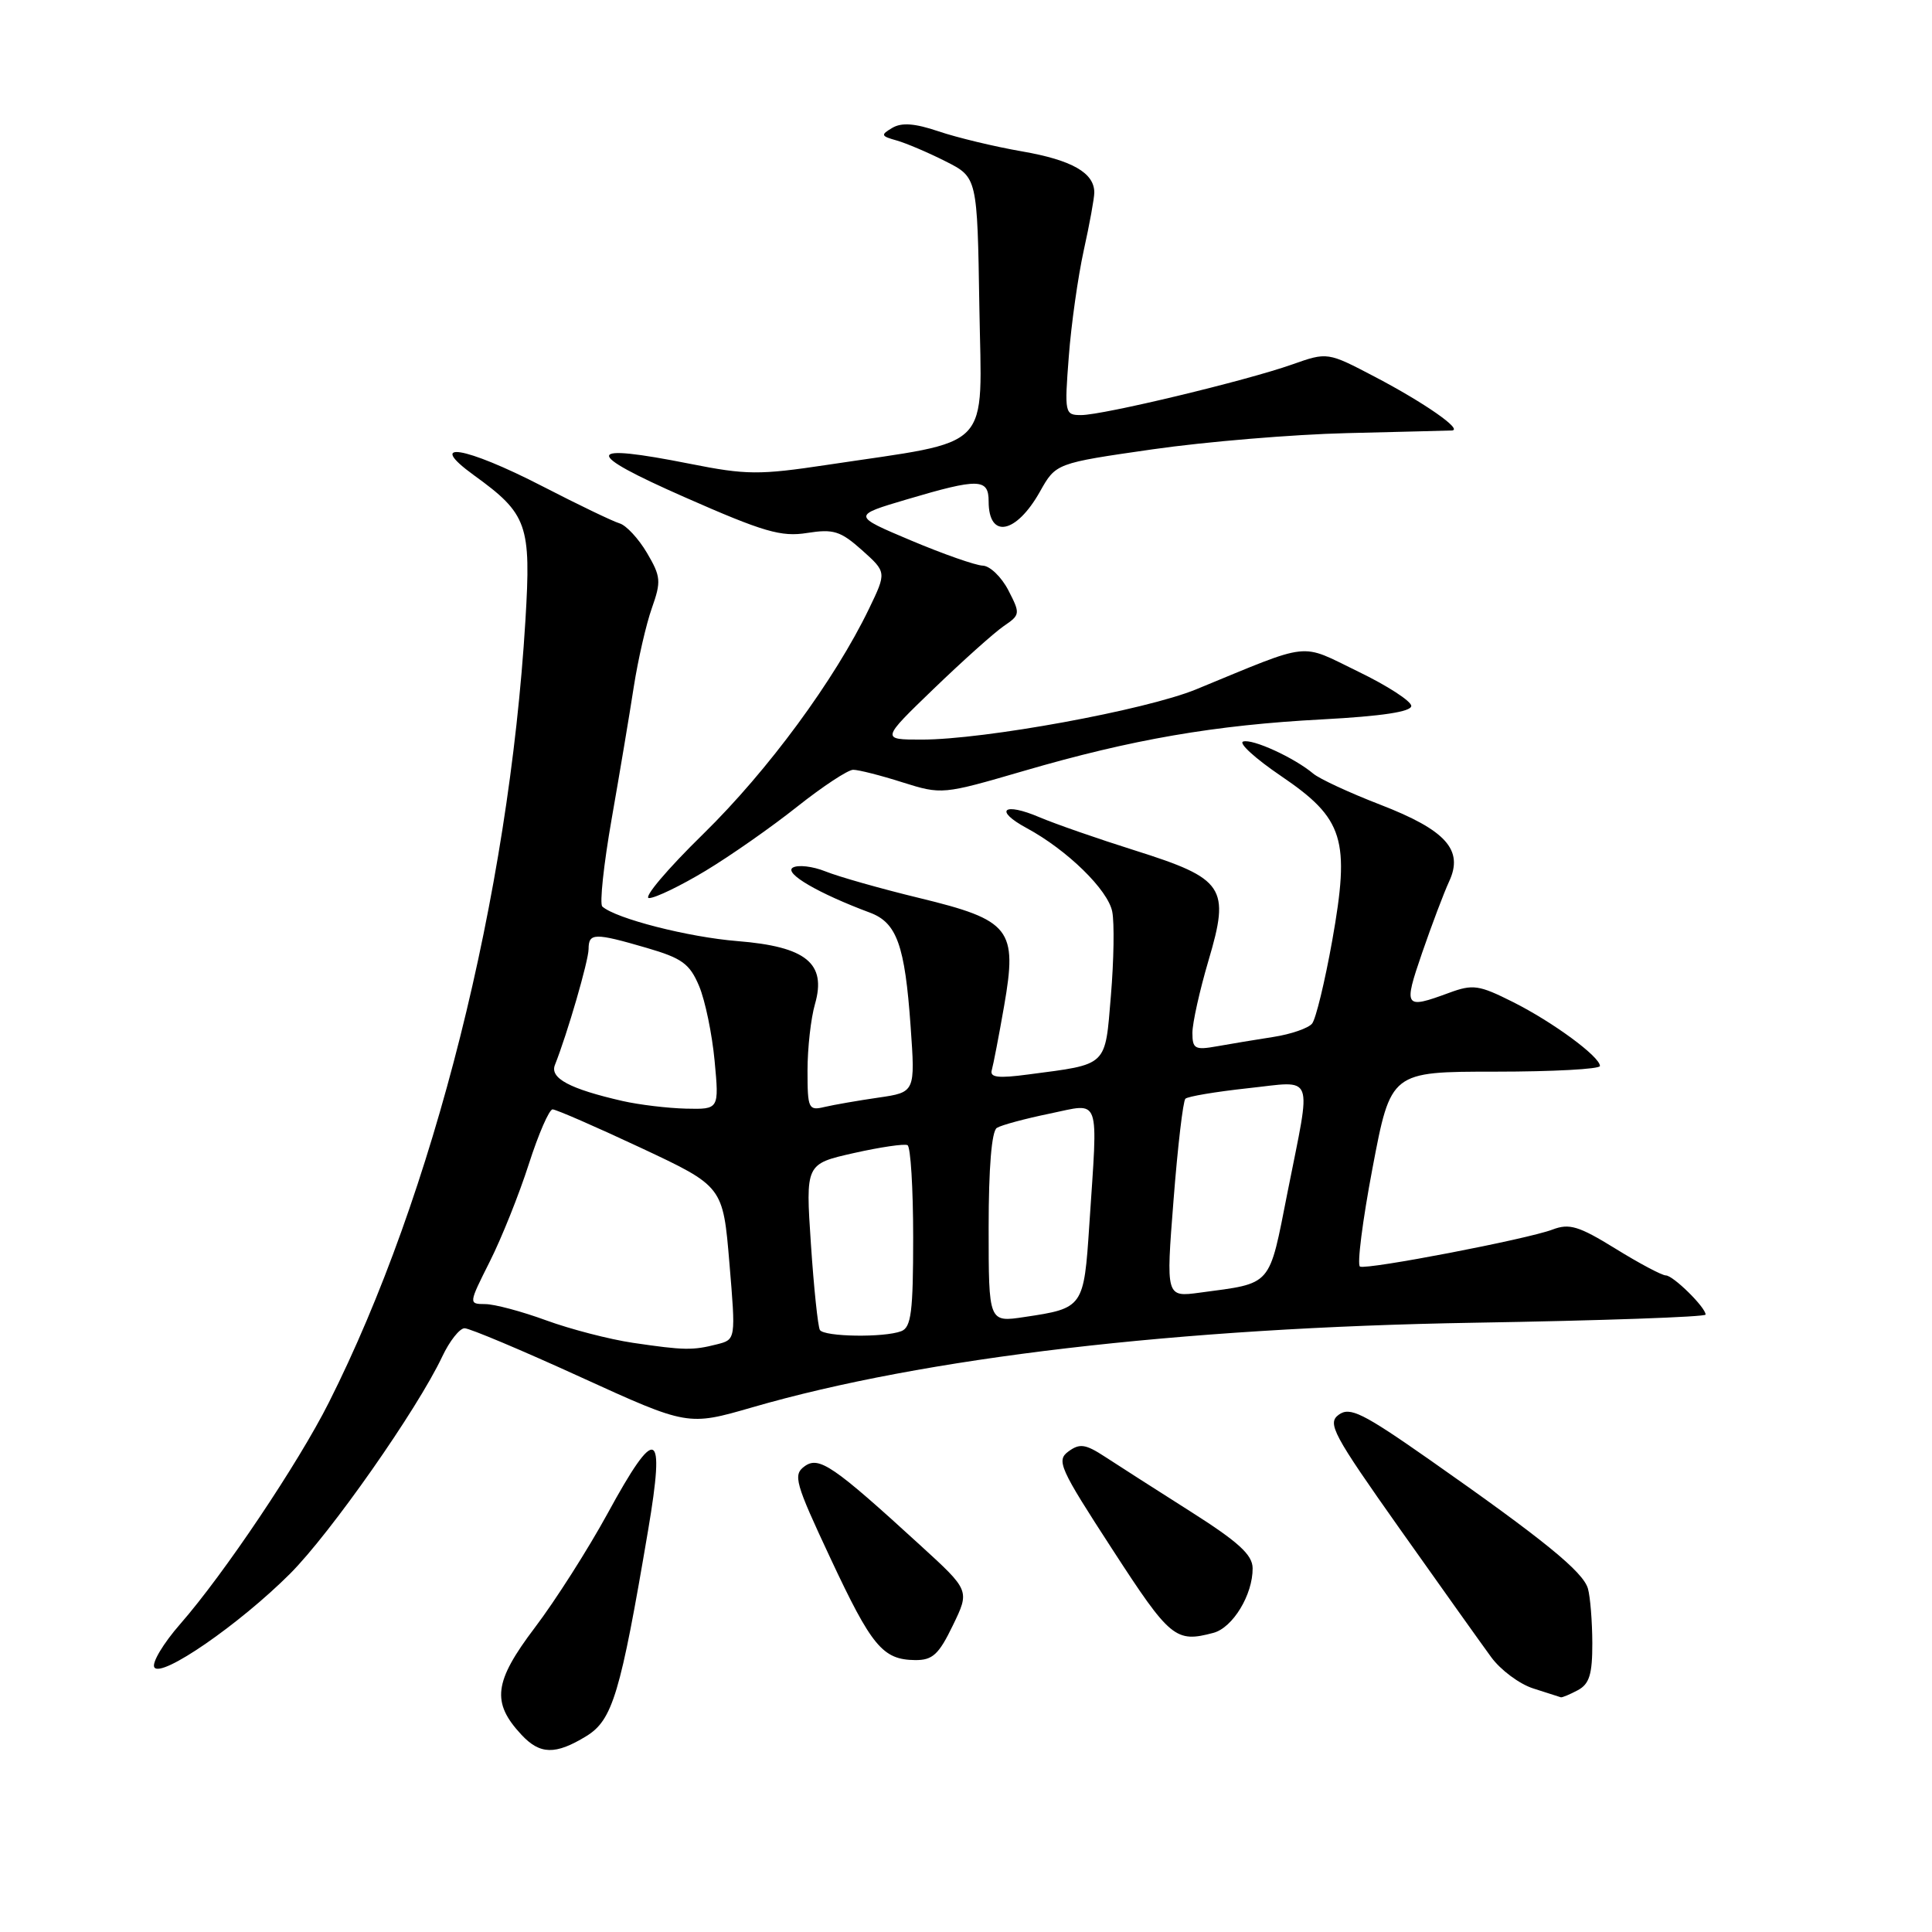 <?xml version="1.0" encoding="UTF-8" standalone="no"?>
<!DOCTYPE svg PUBLIC "-//W3C//DTD SVG 1.1//EN" "http://www.w3.org/Graphics/SVG/1.1/DTD/svg11.dtd" >
<svg xmlns="http://www.w3.org/2000/svg" xmlns:xlink="http://www.w3.org/1999/xlink" version="1.1" viewBox="0 0 256 256">
 <g >
 <path fill="currentColor"
d=" M 77.67 230.06 C 81.17 227.92 82.20 224.50 85.88 202.75 C 88.18 189.18 86.97 188.69 80.50 200.56 C 77.93 205.26 73.60 212.07 70.86 215.68 C 65.44 222.84 65.10 225.58 69.09 229.86 C 71.55 232.50 73.59 232.55 77.67 230.06 Z  M 209.07 223.96 C 210.60 223.14 211.00 221.86 210.99 217.71 C 210.98 214.85 210.72 211.60 210.41 210.50 C 209.77 208.26 204.55 204.02 189.41 193.41 C 180.55 187.21 178.87 186.38 177.39 187.46 C 175.84 188.59 176.61 190.03 185.50 202.61 C 190.91 210.25 196.35 217.89 197.59 219.58 C 198.83 221.28 201.34 223.15 203.17 223.73 C 205.00 224.32 206.64 224.84 206.82 224.90 C 206.99 224.95 208.00 224.53 209.07 223.96 Z  M 38.43 208.53 C 43.79 203.17 55.30 186.75 58.60 179.75 C 59.57 177.69 60.91 176.00 61.56 176.00 C 62.22 176.00 69.14 178.91 76.95 182.48 C 91.14 188.95 91.14 188.95 99.68 186.48 C 122.40 179.89 156.17 175.93 195.25 175.27 C 212.16 174.99 226.00 174.50 226.00 174.19 C 226.00 173.23 221.70 169.00 220.73 169.00 C 220.22 169.00 217.22 167.41 214.07 165.46 C 209.19 162.45 207.94 162.07 205.70 162.93 C 202.34 164.20 181.22 168.26 180.21 167.83 C 179.79 167.65 180.54 161.76 181.87 154.75 C 184.29 142.00 184.29 142.00 198.15 142.00 C 205.77 142.00 212.00 141.66 212.00 141.25 C 212.00 140.01 205.74 135.41 200.45 132.76 C 195.96 130.51 195.17 130.39 192.00 131.56 C 186.08 133.74 185.94 133.53 188.44 126.25 C 189.72 122.54 191.33 118.28 192.02 116.79 C 193.96 112.62 191.60 109.99 182.88 106.62 C 178.82 105.05 174.82 103.20 174.00 102.50 C 171.50 100.40 165.94 97.85 164.72 98.26 C 164.09 98.47 166.36 100.53 169.75 102.83 C 178.08 108.49 178.92 111.18 176.52 124.67 C 175.55 130.07 174.36 135.01 173.86 135.63 C 173.37 136.24 171.06 137.04 168.73 137.40 C 166.40 137.76 163.04 138.32 161.25 138.64 C 158.34 139.16 158.00 138.98 158.00 136.86 C 158.00 135.56 158.96 131.25 160.13 127.28 C 163.01 117.57 162.26 116.44 150.39 112.69 C 145.50 111.15 139.81 109.17 137.74 108.29 C 132.96 106.25 131.65 107.35 136.03 109.72 C 141.40 112.62 146.83 117.92 147.38 120.81 C 147.67 122.29 147.59 127.29 147.20 131.93 C 146.41 141.41 146.87 140.98 136.27 142.37 C 132.24 142.91 131.12 142.77 131.42 141.78 C 131.62 141.08 132.36 137.26 133.05 133.30 C 134.83 123.09 133.92 121.93 121.81 118.99 C 116.69 117.75 111.10 116.16 109.39 115.47 C 107.67 114.78 105.72 114.56 105.04 114.97 C 103.86 115.71 108.46 118.39 115.27 120.93 C 118.83 122.26 119.90 125.23 120.66 135.98 C 121.28 144.73 121.28 144.73 116.39 145.44 C 113.70 145.83 110.49 146.39 109.25 146.68 C 107.13 147.19 107.00 146.91 107.00 141.85 C 107.00 138.90 107.44 134.94 107.99 133.04 C 109.54 127.64 106.82 125.43 97.71 124.70 C 91.22 124.18 81.60 121.72 79.81 120.12 C 79.43 119.78 79.99 114.55 81.05 108.50 C 82.11 102.45 83.43 94.58 83.98 91.00 C 84.54 87.42 85.61 82.74 86.37 80.59 C 87.63 77.03 87.57 76.39 85.72 73.25 C 84.61 71.37 82.98 69.61 82.10 69.35 C 81.22 69.09 76.62 66.88 71.89 64.44 C 61.55 59.11 56.31 58.27 62.81 62.98 C 69.90 68.11 70.39 69.51 69.62 82.21 C 67.40 118.74 57.47 158.26 43.57 185.85 C 39.54 193.87 29.65 208.60 23.89 215.18 C 21.64 217.75 20.09 220.34 20.45 220.93 C 21.36 222.39 31.71 215.24 38.43 208.53 Z  M 126.26 215.37 C 128.50 210.75 128.50 210.75 122.00 204.81 C 110.37 194.17 108.51 192.90 106.60 194.30 C 105.06 195.43 105.35 196.47 110.03 206.46 C 115.51 218.17 116.96 219.92 121.26 219.97 C 123.57 219.99 124.39 219.24 126.26 215.37 Z  M 160.79 216.36 C 163.36 215.67 166.01 211.29 165.98 207.80 C 165.97 206.02 164.11 204.32 157.73 200.27 C 153.20 197.40 148.12 194.14 146.42 193.03 C 143.83 191.34 143.07 191.23 141.58 192.32 C 139.94 193.52 140.39 194.52 147.40 205.31 C 155.06 217.12 155.77 217.70 160.79 216.36 Z  M 93.50 115.38 C 96.80 113.39 102.26 109.57 105.64 106.88 C 109.02 104.20 112.36 102.00 113.05 102.00 C 113.75 102.00 116.69 102.74 119.57 103.66 C 124.79 105.30 124.89 105.29 135.66 102.15 C 149.98 97.97 160.97 96.07 175.25 95.32 C 183.10 94.90 187.00 94.31 187.00 93.54 C 187.00 92.91 183.84 90.86 179.97 88.99 C 172.08 85.17 174.04 84.95 158.50 91.34 C 151.81 94.09 130.41 98.01 122.12 98.00 C 116.74 98.00 116.74 98.00 123.74 91.25 C 127.59 87.54 131.76 83.81 133.00 82.96 C 135.20 81.46 135.21 81.32 133.61 78.21 C 132.69 76.44 131.17 74.98 130.22 74.95 C 129.28 74.92 124.99 73.42 120.70 71.61 C 112.90 68.32 112.90 68.32 120.20 66.16 C 129.69 63.35 131.00 63.38 131.00 66.44 C 131.00 71.45 134.64 70.76 137.80 65.14 C 139.91 61.38 139.91 61.38 152.71 59.54 C 159.74 58.53 171.35 57.56 178.50 57.39 C 185.65 57.22 191.90 57.06 192.38 57.04 C 193.91 56.97 188.76 53.38 182.20 49.94 C 175.90 46.64 175.90 46.64 171.20 48.30 C 165.12 50.45 146.16 55.00 143.26 55.00 C 141.09 55.00 141.04 54.78 141.62 47.25 C 141.94 42.99 142.84 36.66 143.60 33.19 C 144.37 29.72 145.00 26.26 145.00 25.51 C 145.00 22.90 142.04 21.21 135.43 20.06 C 131.78 19.43 126.81 18.23 124.38 17.41 C 121.23 16.34 119.48 16.21 118.24 16.94 C 116.66 17.87 116.72 18.03 118.80 18.61 C 120.07 18.97 122.99 20.21 125.30 21.38 C 129.50 23.50 129.50 23.50 129.77 40.66 C 130.08 60.11 131.88 58.24 109.58 61.60 C 100.61 62.95 98.89 62.94 91.45 61.46 C 77.35 58.66 77.14 59.90 90.72 65.88 C 101.20 70.50 103.52 71.17 106.95 70.62 C 110.44 70.07 111.37 70.36 114.22 72.90 C 117.48 75.82 117.48 75.82 115.15 80.66 C 110.59 90.10 101.79 102.07 93.21 110.48 C 88.42 115.16 85.18 119.00 86.00 119.00 C 86.83 119.00 90.20 117.37 93.50 115.38 Z  M 83.86 177.93 C 80.76 177.47 75.59 176.13 72.36 174.95 C 69.14 173.77 65.51 172.80 64.29 172.80 C 62.08 172.78 62.08 172.78 64.91 167.14 C 66.47 164.04 68.79 158.24 70.07 154.25 C 71.35 150.26 72.77 147.00 73.22 147.00 C 73.68 147.00 78.95 149.30 84.93 152.10 C 95.80 157.20 95.80 157.20 96.65 167.35 C 97.50 177.50 97.50 177.50 95.00 178.13 C 91.78 178.95 90.65 178.93 83.86 177.93 Z  M 108.64 176.23 C 108.38 175.80 107.84 170.68 107.45 164.84 C 106.74 154.23 106.74 154.23 113.12 152.79 C 116.63 152.00 119.84 151.53 120.25 151.74 C 120.66 151.95 121.00 157.44 121.00 163.95 C 121.00 173.82 120.74 175.89 119.42 176.39 C 117.15 177.26 109.21 177.14 108.64 176.23 Z  M 131.00 162.67 C 131.00 154.73 131.40 149.87 132.09 149.45 C 132.68 149.08 135.83 148.23 139.09 147.56 C 145.94 146.15 145.49 144.90 144.34 162.30 C 143.62 173.25 143.55 173.35 135.75 174.51 C 131.00 175.23 131.00 175.23 131.00 162.67 Z  M 155.50 159.02 C 156.05 151.94 156.76 145.89 157.07 145.59 C 157.38 145.28 161.10 144.66 165.32 144.20 C 174.33 143.24 173.80 141.86 170.61 157.95 C 168.10 170.64 168.68 169.98 159.00 171.28 C 154.49 171.89 154.49 171.89 155.50 159.02 Z  M 82.50 145.89 C 75.50 144.29 72.83 142.87 73.53 141.11 C 75.18 136.96 77.98 127.32 77.99 125.75 C 78.00 123.60 78.76 123.58 85.69 125.60 C 90.39 126.97 91.39 127.70 92.64 130.67 C 93.44 132.58 94.36 137.04 94.69 140.57 C 95.29 147.00 95.29 147.00 90.89 146.90 C 88.48 146.84 84.70 146.39 82.50 145.89 Z "/>
</g>
</svg>